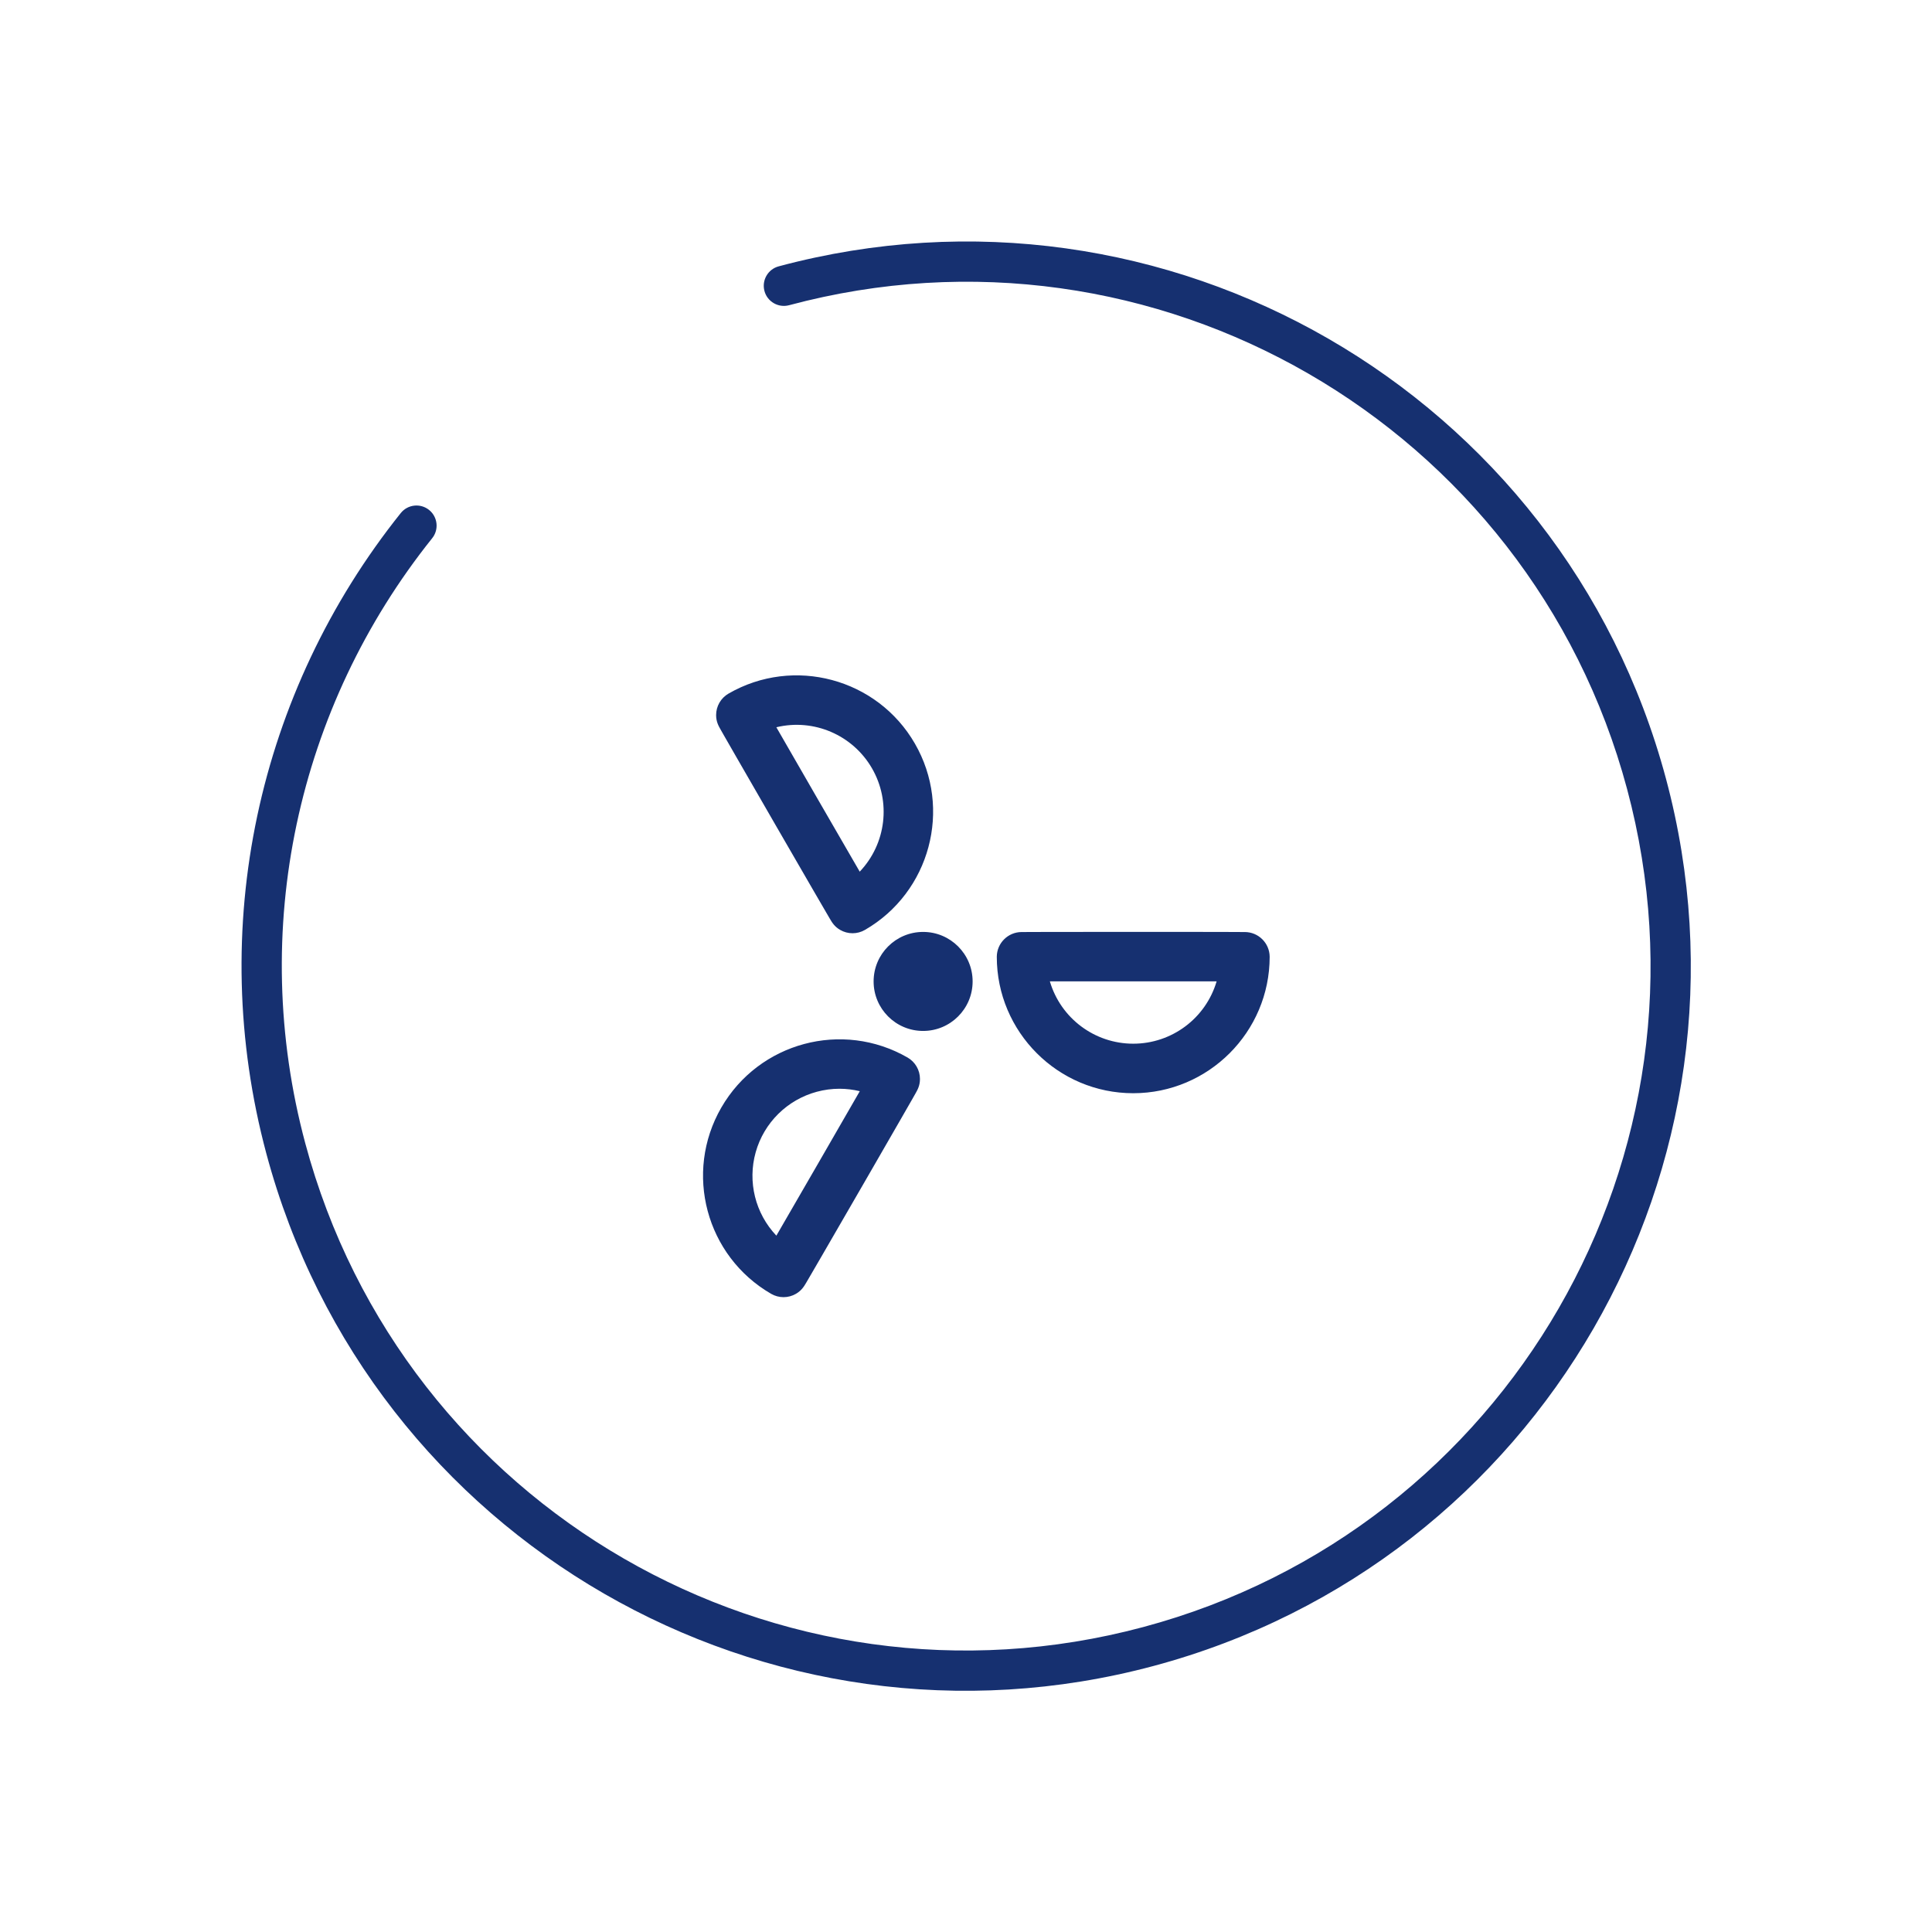 <?xml version="1.0" encoding="utf-8"?>
<!-- Generator: Adobe Illustrator 23.0.2, SVG Export Plug-In . SVG Version: 6.00 Build 0)  -->
<svg version="1.1" id="图层_1" xmlns="http://www.w3.org/2000/svg" xmlns:xlink="http://www.w3.org/1999/xlink" x="0px" y="0px"
	 viewBox="0 0 1024 1024" style="enable-background:new 0 0 1024 1024;" xml:space="preserve">
<style type="text/css">
	.st0{display:none;fill:#A3A3A3;}
	.st1{display:none;fill:#163070;}
	.st2{fill:#163070;}
</style>
<path class="st0" d="M523.24,354.23c6.21,0,11.65,5.44,11.65,11.65v40.39l29.51-17.09c3.11-2.33,6.99-0.78,9.32,2.33
	c2.33,3.11,0.78,6.99-2.33,9.32l-36.51,20.97v82.33l72.23-41.17v-41.94c0-3.88,3.11-6.99,6.99-6.99c3.88,0,6.99,3.11,6.99,6.99
	v34.17L655.28,435c6.21-3.11,13.2-0.78,16.31,4.66c3.11,5.44,0.78,13.2-3.88,16.31l-34.17,19.42l29.51,17.09
	c3.11,1.55,4.66,6.21,2.33,9.32c-1.55,2.33-3.88,3.88-6.21,3.88c-1.55,0-3.11,0-3.88-0.78l-36.5-20.97l-72.23,41.17l73.79,41.17
	l36.51-20.97c3.11-2.33,6.99-0.78,9.32,2.33c2.33,3.11,0.78,6.99-2.33,9.32l-29.51,17.09l34.17,19.42
	c6.21,3.11,7.77,10.87,4.66,16.31c-2.33,3.88-6.21,6.21-10.1,6.21c-2.33,0-4.66-0.78-6.21-1.55L622.66,595v33.4
	c0,3.88-3.11,6.99-6.99,6.99s-6.99-3.11-6.99-6.99v-41.94l-72.23-41.17v83.11l36.5,20.97c3.11,1.55,4.66,6.21,2.33,9.32
	c-1.55,2.33-3.88,3.88-6.21,3.88c-1.55,0-3.11,0-3.88-0.78l-29.51-17.09v39.61c0,6.21-5.44,11.65-11.65,11.65
	s-11.65-5.44-11.65-11.65v-39.61l-29.51,17.09c-1.55,0.78-2.33,0.78-3.88,0.78c-2.33,0-4.66-1.55-6.21-3.88
	c-2.33-3.11-0.78-6.99,2.33-9.32l36.51-20.19v-83.11l-72.23,41.17v41.94c0,3.88-3.11,6.99-6.99,6.99c-3.88,0-6.99-3.11-6.99-6.99
	V595l-34.17,19.42c-2.33,0.78-3.88,1.55-6.21,1.55c-3.88,0-7.77-2.33-10.1-6.21c-3.11-6.21-0.78-13.2,4.66-16.31l34.17-19.42
	l-29.51-17.09c-3.11-1.55-4.66-6.21-2.33-9.32c1.55-3.11,6.21-4.66,9.32-2.33l36.5,20.97l72.23-41.17l-71.46-41.17l-36.5,20.97
	c-1.55,0.78-2.33,0.78-3.88,0.78c-2.33,0-4.66-1.55-6.21-3.88c-2.33-3.11-0.78-7.77,2.33-9.32l29.51-17.09l-34.17-19.42
	c-6.21-3.11-7.77-10.87-4.66-16.31c3.88-5.44,10.87-7.77,16.31-4.66l34.17,20.19v-34.17c0-3.88,3.11-6.99,6.99-6.99
	c3.88,0,6.99,3.11,6.99,6.99v41.94l72.23,41.17v-83.11l-36.51-20.97c-3.11-1.55-4.66-6.21-2.33-9.32c1.55-3.11,6.21-4.66,9.32-2.33
	l29.51,17.09v-39.61C511.59,359.66,517.03,354.23,523.24,354.23z M883.93,414.91c54.96,205.1-66.76,415.92-271.86,470.87
	c-205.1,54.96-415.92-66.76-470.87-271.86c-32.06-119.63-4.59-245.05,71.32-339.94c3.68-4.61,10.41-5.35,15.01-1.67
	c4.61,3.68,5.35,10.41,1.67,15.01c-71.72,89.64-97.65,208.06-67.37,321.06c51.9,193.71,251.01,308.66,444.71,256.76
	S915.2,614.15,863.3,420.44c-51.9-193.71-251.01-308.66-444.71-256.76c-5.7,1.53-11.55-1.85-13.08-7.55
	c-1.53-5.7,1.85-11.55,7.55-13.08C618.16,88.1,828.97,209.81,883.93,414.91z"/>
<path class="st1" d="M521.87,341.83c-21.9,24.31-109.49,122.01-120.13,211.94c0.26,6.41,1.14,42.89,34.71,43.14
	c18.64,0,36.56-10.95,36.37-35.97c0,0,0.09-2.33,0.09-3.59c0-5.94,5.39-10.76,11.33-10.76c5.94,0,10.76,4.82,10.76,10.76l0,3.59
	c1.14,9.75-1.12,35.97,25.4,35.97c33.16,0,30-24.3,31.99-35.97l0-3.59c0-5.94,4.82-10.76,10.76-10.76c5.94,0,10.76,4.82,10.76,10.76
	l0,3.59c0.29,6.99,5.13,35.97,29.68,35.97c46.15,2.97,42.07-43.14,42.07-43.14C636.69,463.24,544.24,365.79,521.87,341.83z
	 M521.71,324.19c2.12,0.03,3.75,0.74,5.1,2.1c5.43,5.47,136.76,135.58,133.2,248.89l0,0.11c0,74.76-64.03,136.31-138.24,136.31
	c-74.2,0-134.57-60.82-134.57-135.57c0-6.51,0.59-13.44,1.79-21.18c12.68-107.16,122.96-223.56,127.65-228.46
	C517.97,325,519.8,324.21,521.71,324.19z M883.64,407.71c54.85,204.7-66.63,415.11-271.33,469.96
	c-204.7,54.85-415.11-66.63-469.96-271.33c-31.99-119.4-4.59-244.57,71.18-339.28c3.68-4.6,10.39-5.34,14.98-1.66
	c4.6,3.68,5.34,10.39,1.66,14.98c-71.58,89.47-97.46,207.66-67.24,320.44c51.8,193.33,250.52,308.06,443.85,256.26
	c193.33-51.8,308.06-250.52,256.26-443.85c-51.8-193.33-250.52-308.06-443.85-256.26c-5.69,1.52-11.53-1.85-13.05-7.54
	c-1.52-5.69,1.85-11.53,7.54-13.05C618.38,81.53,828.79,203.01,883.64,407.71z"/>
<path class="st2" d="M411.48,385.46c11.26,19.61,32.84,56.98,44.19,76.54c14.07-14.8,16.71-37.1,6.5-54.78
	C451.96,389.54,431.33,380.68,411.48,385.46z M484.9,394.1c19.94,34.53,8.06,78.84-26.47,98.78c-1.99,1.15-4.25,1.76-6.55,1.76
	c-2.3,0-4.57-0.6-6.56-1.76c-3.02-1.74-4.31-3.94-5.45-5.88c-0.46-0.77-1.11-1.89-1.94-3.32c-1.64-2.81-3.97-6.82-6.76-11.63
	c-5.38-9.29-12.61-21.78-20.35-35.18c-7.74-13.4-14.95-25.91-20.3-35.21c-2.77-4.82-5.08-8.84-6.7-11.67
	c-0.82-1.44-1.46-2.56-1.9-3.34c-1.11-1.96-2.36-4.17-2.36-7.65c0-4.69,2.5-9.02,6.56-11.37
	C420.65,347.69,464.96,359.56,484.9,394.1z M489.27,493.94c14.49,0,26.24,11.75,26.24,26.24c0,14.49-11.75,26.24-26.24,26.24
	s-26.24-11.75-26.24-26.24C463.03,505.68,474.78,493.94,489.27,493.94z M556.45,520.15c5.78,19.59,23.77,33.03,44.19,33.03
	c20.42,0,38.41-13.44,44.19-33.03l-14.12-0.01C607.2,520.12,574.94,520.12,556.45,520.15z M641.36,493.94l6.2,0.01
	c2.85,0.01,5.3,0.02,7.24,0.03l3.82,0.02h1.12c7.26,0,13.16,5.86,13.21,13.12c-0.01,39.87-32.45,72.31-72.32,72.31
	c-39.88,0-72.31-32.44-72.31-72.31c0.05-7.26,5.95-13.12,13.21-13.12h1.12l3.83-0.02c2.59,0,6.08-0.02,10.22-0.03l13.28-0.01
	c9.04-0.01,19.58-0.02,30.66-0.02l12.98,0C624.12,493.91,633.69,493.92,641.36,493.94z M444.95,577.06c-4.05,0-8.08,0.54-11.99,1.59
	c-15.7,4.22-28.02,16.39-32.42,32.03c-4.4,15.65-0.25,32.45,10.95,44.24c11.34-19.56,32.94-56.96,44.21-76.56
	C452.18,577.5,448.57,577.07,444.95,577.06z M481.04,560.52c4.06,2.34,6.56,6.67,6.56,11.35c0,3.49-1.25,5.71-2.36,7.67
	c-0.44,0.78-1.08,1.91-1.9,3.34c-1.62,2.83-3.92,6.85-6.7,11.67c-4.59,7.98-10.54,18.3-17.02,29.53l-3.28,5.68
	c-7.74,13.4-14.96,25.9-20.35,35.18c-2.79,4.81-5.12,8.82-6.76,11.63c-0.82,1.43-1.49,2.55-1.94,3.32
	c-1.14,1.94-2.44,4.13-5.45,5.87c-1.99,1.15-4.25,1.76-6.55,1.76c-2.3,0-4.57-0.61-6.56-1.76c-34.54-19.99-46.36-64.18-26.41-98.74
	C402.28,552.47,446.46,540.61,481.04,560.52z M882.99,412.69c54.89,204.85-66.68,415.4-271.52,470.29
	c-204.85,54.89-415.4-66.68-470.29-271.52c-32.02-119.48-4.59-244.74,71.23-339.52c3.68-4.6,10.39-5.35,14.99-1.67
	c4.6,3.68,5.35,10.39,1.67,14.99c-71.63,89.53-97.53,207.81-67.28,320.67c51.84,193.47,250.7,308.28,444.16,256.44
	c193.47-51.84,308.28-250.7,256.44-444.16c-51.84-193.47-250.7-308.28-444.16-256.44c-5.69,1.52-11.54-1.85-13.06-7.54
	c-1.52-5.69,1.85-11.54,7.54-13.06C617.55,86.28,828.11,207.85,882.99,412.69z"/>
</svg>

